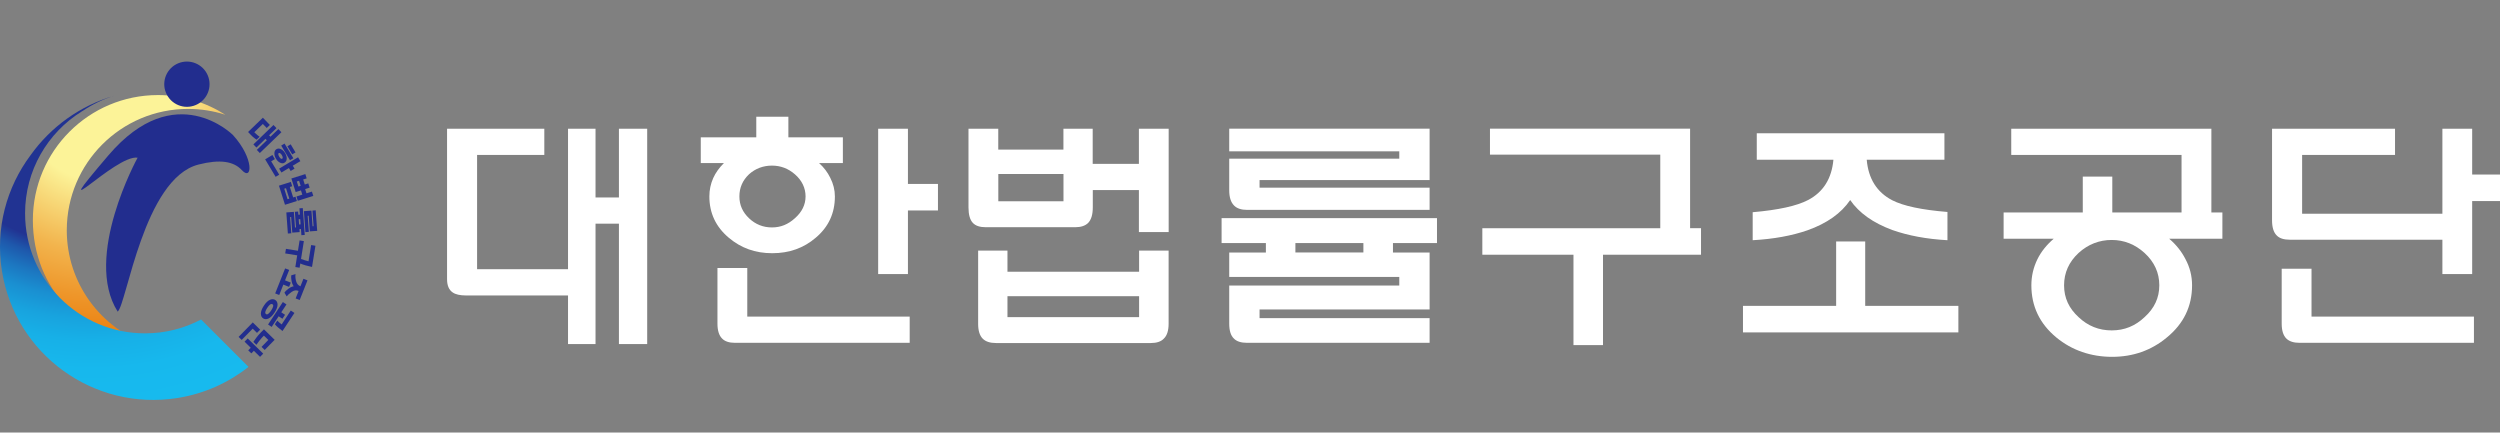 <svg width="289" height="50" viewBox="0 0 289 50" fill="none" xmlns="http://www.w3.org/2000/svg">
<rect x="0" y="0" width="289" height="50" fill="#808080" stroke="none"/>
<g clip-path="url(#clip0_1_2)">
<path d="M55.157 31.123H65.664V14.879H68.843V22.826H71.548V14.879H74.815V39.777H71.548V25.858H68.843V39.777H65.664V34.156H53.889C53.182 34.156 52.662 34.039 52.329 33.805C51.896 33.513 51.68 32.999 51.68 32.274V14.879H62.923V17.911H55.151V31.123H55.157Z" fill="white"/>
<path d="M94.683 18.852C95.233 19.343 95.665 19.91 95.981 20.558C96.331 21.248 96.513 21.961 96.513 22.709C96.513 24.649 95.776 26.238 94.304 27.477C92.913 28.675 91.236 29.271 89.272 29.271C87.309 29.271 85.655 28.675 84.241 27.477C82.751 26.221 82.003 24.631 82.003 22.709C82.003 21.961 82.149 21.259 82.447 20.587C82.722 19.98 83.13 19.401 83.686 18.852H81.009V15.878H87.426V13.494H91.136V15.878H97.436V18.852H94.701H94.683ZM82.944 30.977H86.385V36.599H105.161V39.631H84.971C84.282 39.631 83.785 39.462 83.469 39.129C83.119 38.778 82.938 38.206 82.938 37.422V30.977H82.944ZM86.59 20.143C85.842 20.851 85.474 21.704 85.474 22.703C85.474 23.702 85.848 24.526 86.59 25.233C87.338 25.94 88.22 26.291 89.237 26.291C90.254 26.291 91.101 25.94 91.884 25.233C92.708 24.509 93.123 23.661 93.123 22.703C93.123 21.744 92.708 20.851 91.884 20.143C91.119 19.477 90.236 19.144 89.237 19.144C88.238 19.144 87.332 19.477 86.59 20.143ZM104.957 24.327V31.684H101.515V14.879H104.957V21.265H108.428V24.327H104.957Z" fill="white"/>
<path d="M126.327 18.94H131.656V14.879H135.098V26.828H131.656V21.972H126.327V23.971C126.327 24.795 126.152 25.391 125.795 25.765C125.462 26.098 124.959 26.267 124.293 26.267H113.962C113.272 26.267 112.775 26.104 112.46 25.765C112.127 25.414 111.957 24.812 111.957 23.971V14.879H115.399V17.292H122.932V14.879H126.315V18.94H126.327ZM113.079 28.973H116.463V31.416H131.68V28.973H135.092V37.417C135.092 38.223 134.905 38.802 134.531 39.152C134.216 39.485 133.719 39.655 133.029 39.655H115.136C114.447 39.655 113.938 39.485 113.605 39.152C113.255 38.802 113.073 38.229 113.073 37.446V28.973H113.079ZM115.405 23.264H122.938V20.114H115.405V23.264ZM131.68 34.244H116.463V36.657H131.68V34.244Z" fill="white"/>
<path d="M165.263 29.183V35.775H145.605V36.774H165.263V39.631H144.162C143.455 39.631 142.946 39.462 142.631 39.129C142.28 38.796 142.099 38.229 142.099 37.422V33.011H161.757V32.011H142.099V29.189H146.336V28.102H141.216V25.216H166.116V28.102H161.026V29.189H165.263V29.183ZM144.162 24.263C143.496 24.263 142.993 24.099 142.66 23.761C142.286 23.387 142.099 22.802 142.099 21.996V18.344H161.757V17.491H142.099V14.873H165.263V20.815H145.605V21.698H165.263V24.257H144.162V24.263ZM157.608 29.183V28.096H149.748V29.183H157.608Z" fill="white"/>
<path d="M196.638 26.384V29.446H185.307V39.894H181.894V29.446H171.358V26.384H191.928V17.876H172.24V14.873H195.375V26.378H196.638V26.384Z" fill="white"/>
<path d="M215.618 27.915V35.36H226.388V38.422H201.488V35.36H212.258V27.915H215.612H215.618ZM215.793 18.466C215.986 20.663 216.968 22.224 218.738 23.147C220.036 23.813 222.163 24.263 225.126 24.503V27.769C222.712 27.635 220.591 27.237 218.768 26.595C216.53 25.771 214.905 24.614 213.882 23.124C212.842 24.655 211.194 25.823 208.939 26.624C207.133 27.249 205.023 27.635 202.61 27.769V24.532C205.573 24.275 207.711 23.807 209.026 23.118C210.774 22.195 211.744 20.646 211.942 18.466H203.083V15.404H224.775V18.466H215.799H215.793Z" fill="white"/>
<path d="M256.909 24.561V27.594H250.756C251.562 28.283 252.187 29.066 252.637 29.949C253.146 30.89 253.403 31.901 253.403 32.981C253.403 35.412 252.433 37.422 250.487 39.012C248.699 40.502 246.589 41.25 244.158 41.25C241.727 41.25 239.518 40.502 237.713 39.012C235.79 37.422 234.826 35.412 234.826 32.981C234.826 31.924 235.06 30.913 235.533 29.949C235.965 29.084 236.591 28.301 237.415 27.594H231.618V24.561H240.769V20.412H244.182V24.561H252.187V17.911H232.5V14.879H255.635V24.561H256.903H256.909ZM240.284 29.242C239.168 30.282 238.607 31.526 238.607 32.981C238.607 34.437 239.168 35.64 240.284 36.663C241.365 37.685 242.639 38.194 244.112 38.194C245.584 38.194 246.829 37.685 247.91 36.663C249.049 35.64 249.616 34.419 249.616 32.981C249.616 31.544 249.049 30.282 247.91 29.242C246.811 28.242 245.543 27.74 244.112 27.74C242.68 27.74 241.383 28.242 240.284 29.242Z" fill="white"/>
<path d="M266.125 24.707H282.341V14.879H285.783V20.178H289.254V23.241H285.783V31.684H282.341V27.711H264.71C264.003 27.711 263.495 27.547 263.179 27.208C262.829 26.858 262.648 26.279 262.648 25.473V14.879H276.865V17.911H266.125V24.707ZM263.77 31.065H267.212V36.599H285.987V39.631H265.827C265.143 39.631 264.629 39.462 264.296 39.129C263.945 38.778 263.764 38.206 263.764 37.422V31.065H263.77Z" fill="white"/>
<path d="M7.721 26.609C7.721 18.866 13.998 12.59 21.741 12.59C23.247 12.59 24.695 12.83 26.054 13.269C23.804 11.828 21.133 10.989 18.262 10.989C10.276 10.989 3.799 17.462 3.799 25.45C3.799 33.439 9.701 39.316 17.183 39.866C11.677 37.976 7.718 32.757 7.718 26.609H7.721Z" fill="url(#paint0_radial_1_2)"/>
<path d="M23.247 36.931C21.314 37.954 19.11 38.535 16.771 38.535C9.111 38.535 2.899 32.323 2.899 24.663C2.899 19.696 5.511 15.341 9.437 12.891C9.486 12.864 9.535 12.833 9.581 12.808C10.691 12.061 11.911 11.465 13.22 11.062C9.258 12.206 5.862 14.671 3.529 17.947C0.768 21.639 -0.559 26.397 0.221 31.312C1.755 40.966 10.841 47.547 20.512 46.01C23.625 45.516 26.419 44.237 28.728 42.411L23.247 36.931Z" fill="url(#paint1_radial_1_2)"/>
<path d="M26.927 15.608C26.927 15.608 20.263 8.895 12.535 17.953C4.807 27.012 13.365 17.806 15.907 18.23C15.907 18.23 9.581 29.704 13.605 36.024C14.65 35.154 16.62 20.637 22.94 19.023C25.43 18.387 27.013 18.639 27.959 19.669C29.164 20.978 29.413 18.344 26.927 15.605V15.608Z" fill="#222D8E"/>
<path d="M19.104 10.503C18.68 9.123 19.454 7.657 20.837 7.232C22.218 6.808 23.684 7.583 24.108 8.963C24.532 10.343 23.758 11.809 22.377 12.233C20.997 12.658 19.531 11.883 19.107 10.503H19.104Z" fill="#222D8E"/>
<path d="M29.665 16.149C29.622 16.119 29.542 16.063 29.422 15.977C29.303 15.891 29.161 15.762 28.989 15.584L28.676 15.258L30.388 13.607L31.196 14.446L30.833 14.794L30.385 14.33L29.398 15.283L29.509 15.396C29.588 15.479 29.681 15.559 29.785 15.639C29.89 15.719 29.967 15.774 30.013 15.808L29.662 16.146L29.665 16.149ZM30.037 17.692L29.687 17.33L30.846 16.214L30.686 16.048L29.641 17.056L29.29 16.693L31.614 14.45L31.965 14.812L31.107 15.639L31.267 15.805L32.18 14.923L32.53 15.286L30.037 17.689V17.692Z" fill="#222D8E"/>
<path d="M31.866 20.446L30.652 18.421L31.491 17.917L31.777 18.393L31.35 18.648L32.278 20.194L31.866 20.44V20.446ZM32.89 18.811C32.739 18.9 32.57 18.9 32.383 18.811C32.192 18.722 32.032 18.565 31.897 18.338C31.771 18.129 31.712 17.917 31.719 17.701C31.728 17.486 31.805 17.336 31.958 17.244C32.118 17.148 32.29 17.148 32.481 17.244C32.672 17.339 32.831 17.492 32.957 17.705C33.093 17.932 33.154 18.147 33.145 18.353C33.133 18.559 33.05 18.71 32.89 18.805V18.811ZM32.619 18.353C32.675 18.319 32.696 18.261 32.678 18.178C32.662 18.095 32.632 18.015 32.586 17.938C32.539 17.861 32.481 17.794 32.413 17.735C32.346 17.68 32.287 17.668 32.232 17.698C32.174 17.732 32.155 17.794 32.177 17.877C32.198 17.96 32.232 18.043 32.278 18.119C32.324 18.196 32.38 18.261 32.441 18.316C32.506 18.372 32.564 18.384 32.616 18.35L32.619 18.353ZM33.603 19.767L33.397 19.426L32.533 19.942L32.266 19.494L34.454 18.181L34.722 18.63L33.843 19.155L34.049 19.497L33.6 19.764L33.603 19.767ZM33.523 18.525L32.506 16.828L32.893 16.595L33.91 18.292L33.523 18.525ZM33.784 17.846L33.225 16.912L33.603 16.684L34.162 17.619L33.784 17.846Z" fill="#222D8E"/>
<path d="M32.945 23.671L32.247 21.464L33.621 21.03L33.778 21.528L33.508 21.614L33.889 22.822L34.159 22.736L34.319 23.237L32.945 23.671ZM33.24 23.025L33.443 22.961L33.062 21.753L32.859 21.817L33.24 23.025ZM34.427 23.213L34.27 22.715L34.946 22.5L34.792 22.011L34.178 22.204L33.683 20.634L35.297 20.124L35.453 20.618L35.048 20.747L35.232 21.328L35.638 21.199L35.794 21.694L35.275 21.86L35.429 22.349L36.059 22.149L36.216 22.647L34.43 23.213H34.427ZM34.494 21.565L34.759 21.482L34.574 20.901L34.31 20.984L34.494 21.565Z" fill="#222D8E"/>
<path d="M34.491 24.82L34.666 24.808L34.614 24.082L35.002 24.055L35.229 27.159L34.842 27.187L34.789 26.474L34.614 26.486L34.639 26.83L33.787 26.892L33.655 25.084L33.538 25.094L33.674 26.969L33.277 26.996L33.099 24.556L33.969 24.491L34.101 26.299L34.218 26.289L34.086 24.482L34.464 24.454L34.491 24.814V24.82ZM34.574 25.951L34.749 25.939L34.706 25.33L34.531 25.343L34.574 25.951ZM35.306 26.834L35.131 24.411L36.001 24.347L36.133 26.154L36.249 26.145L36.117 24.341L36.495 24.313L36.667 26.686L35.816 26.747L35.684 24.94L35.567 24.949L35.702 26.803L35.306 26.834Z" fill="#222D8E"/>
<path d="M34.356 29.517L32.97 29.296L33.056 28.767L34.442 28.988L34.633 27.793L35.127 27.872L34.799 29.938C34.909 29.978 35.048 30.024 35.214 30.079C35.38 30.135 35.533 30.178 35.665 30.208L35.967 28.327L36.465 28.407L36.071 30.86C35.841 30.814 35.604 30.756 35.355 30.685C35.106 30.614 34.894 30.54 34.713 30.46L34.636 30.949L34.141 30.869L34.356 29.52V29.517Z" fill="#222D8E"/>
<path d="M32.961 31.026L33.428 31.21L32.951 32.409L33.615 32.67L33.419 33.165L32.755 32.901L32.278 34.103L31.811 33.918L32.961 31.026ZM32.881 33.823C32.951 33.709 33.093 33.571 33.302 33.405C33.511 33.239 33.726 33.135 33.953 33.092C33.833 32.935 33.75 32.729 33.701 32.468C33.655 32.206 33.643 31.994 33.67 31.828L34.162 31.684C34.126 31.936 34.147 32.206 34.227 32.498C34.307 32.79 34.461 32.981 34.697 33.076L34.734 33.092L35.078 32.225L35.546 32.409L34.642 34.684L34.175 34.499L34.519 33.633L34.482 33.617C34.23 33.516 33.975 33.562 33.711 33.749C33.446 33.937 33.256 34.109 33.139 34.263L32.877 33.82L32.881 33.823Z" fill="#222D8E"/>
<path d="M30.16 36.242C30.16 35.984 30.277 35.683 30.508 35.332C30.735 34.988 30.966 34.764 31.202 34.659C31.439 34.555 31.645 34.561 31.823 34.678C32.001 34.794 32.087 34.982 32.084 35.234C32.081 35.489 31.965 35.79 31.734 36.138C31.503 36.485 31.273 36.715 31.039 36.82C30.806 36.928 30.6 36.921 30.422 36.805C30.243 36.688 30.157 36.5 30.157 36.242H30.16ZM31.021 36.27C31.125 36.19 31.233 36.064 31.35 35.889C31.467 35.71 31.54 35.56 31.571 35.437C31.602 35.314 31.58 35.228 31.507 35.179C31.421 35.12 31.325 35.133 31.221 35.206C31.119 35.283 31.009 35.409 30.892 35.587C30.775 35.763 30.704 35.913 30.674 36.039C30.643 36.165 30.674 36.258 30.757 36.316C30.83 36.365 30.919 36.35 31.021 36.27ZM32.696 34.914L33.117 35.191L32.515 36.104L32.951 36.39L32.65 36.848L32.214 36.562L31.405 37.791L30.987 37.515L32.699 34.914H32.696ZM32.158 37.868C32.002 37.733 31.875 37.604 31.774 37.484L32.054 37.06C32.137 37.143 32.217 37.223 32.3 37.296C32.38 37.373 32.466 37.441 32.558 37.505L33.615 35.898L34.036 36.175L32.659 38.265C32.481 38.132 32.315 38 32.158 37.865V37.868Z" fill="#222D8E"/>
<path d="M27.581 38.947L29.22 37.272L30.074 38.108L29.708 38.48L29.213 37.994L27.941 39.294L27.581 38.944V38.947ZM28.697 40.499L28.989 40.201L28.27 39.497L28.636 39.125L30.428 40.88L30.062 41.252L29.346 40.551L29.054 40.85L28.694 40.499H28.697ZM29.29 39.516C29.355 39.411 29.469 39.254 29.628 39.042C29.788 38.83 29.951 38.643 30.111 38.477L30.511 38.068L31.749 39.282L30.6 40.456L30.234 40.1L31.018 39.297L30.508 38.799L30.296 39.015C30.212 39.101 30.096 39.239 29.948 39.433C29.801 39.626 29.696 39.768 29.638 39.86L29.287 39.516H29.29Z" fill="#222D8E"/>
</g>
<defs>
<radialGradient id="paint0_radial_1_2" cx="0" cy="0" r="1" gradientUnits="userSpaceOnUse" gradientTransform="translate(11.441 12.286) scale(28.553 28.552)">
<stop offset="0.3" stop-color="#FCF398"/>
<stop offset="0.4" stop-color="#F8DD7E"/>
<stop offset="0.59" stop-color="#F2B44D"/>
<stop offset="0.77" stop-color="#EE962A"/>
<stop offset="0.91" stop-color="#EB8314"/>
<stop offset="1" stop-color="#EB7D0D"/>
</radialGradient>
<radialGradient id="paint1_radial_1_2" cx="0" cy="0" r="1" gradientUnits="userSpaceOnUse" gradientTransform="translate(10.626 7.226) scale(41.687 41.686)">
<stop offset="0.51" stop-color="#213392"/>
<stop offset="0.55" stop-color="#1E57AB"/>
<stop offset="0.6" stop-color="#1C76C0"/>
<stop offset="0.65" stop-color="#1A8FD1"/>
<stop offset="0.71" stop-color="#18A3DE"/>
<stop offset="0.77" stop-color="#17B0E7"/>
<stop offset="0.85" stop-color="#17B8ED"/>
<stop offset="1" stop-color="#17BBEF"/>
</radialGradient>
<clipPath id="clip0_1_2">
<rect width="289" height="50" fill="white"/>
</clipPath>
</defs>
</svg>
